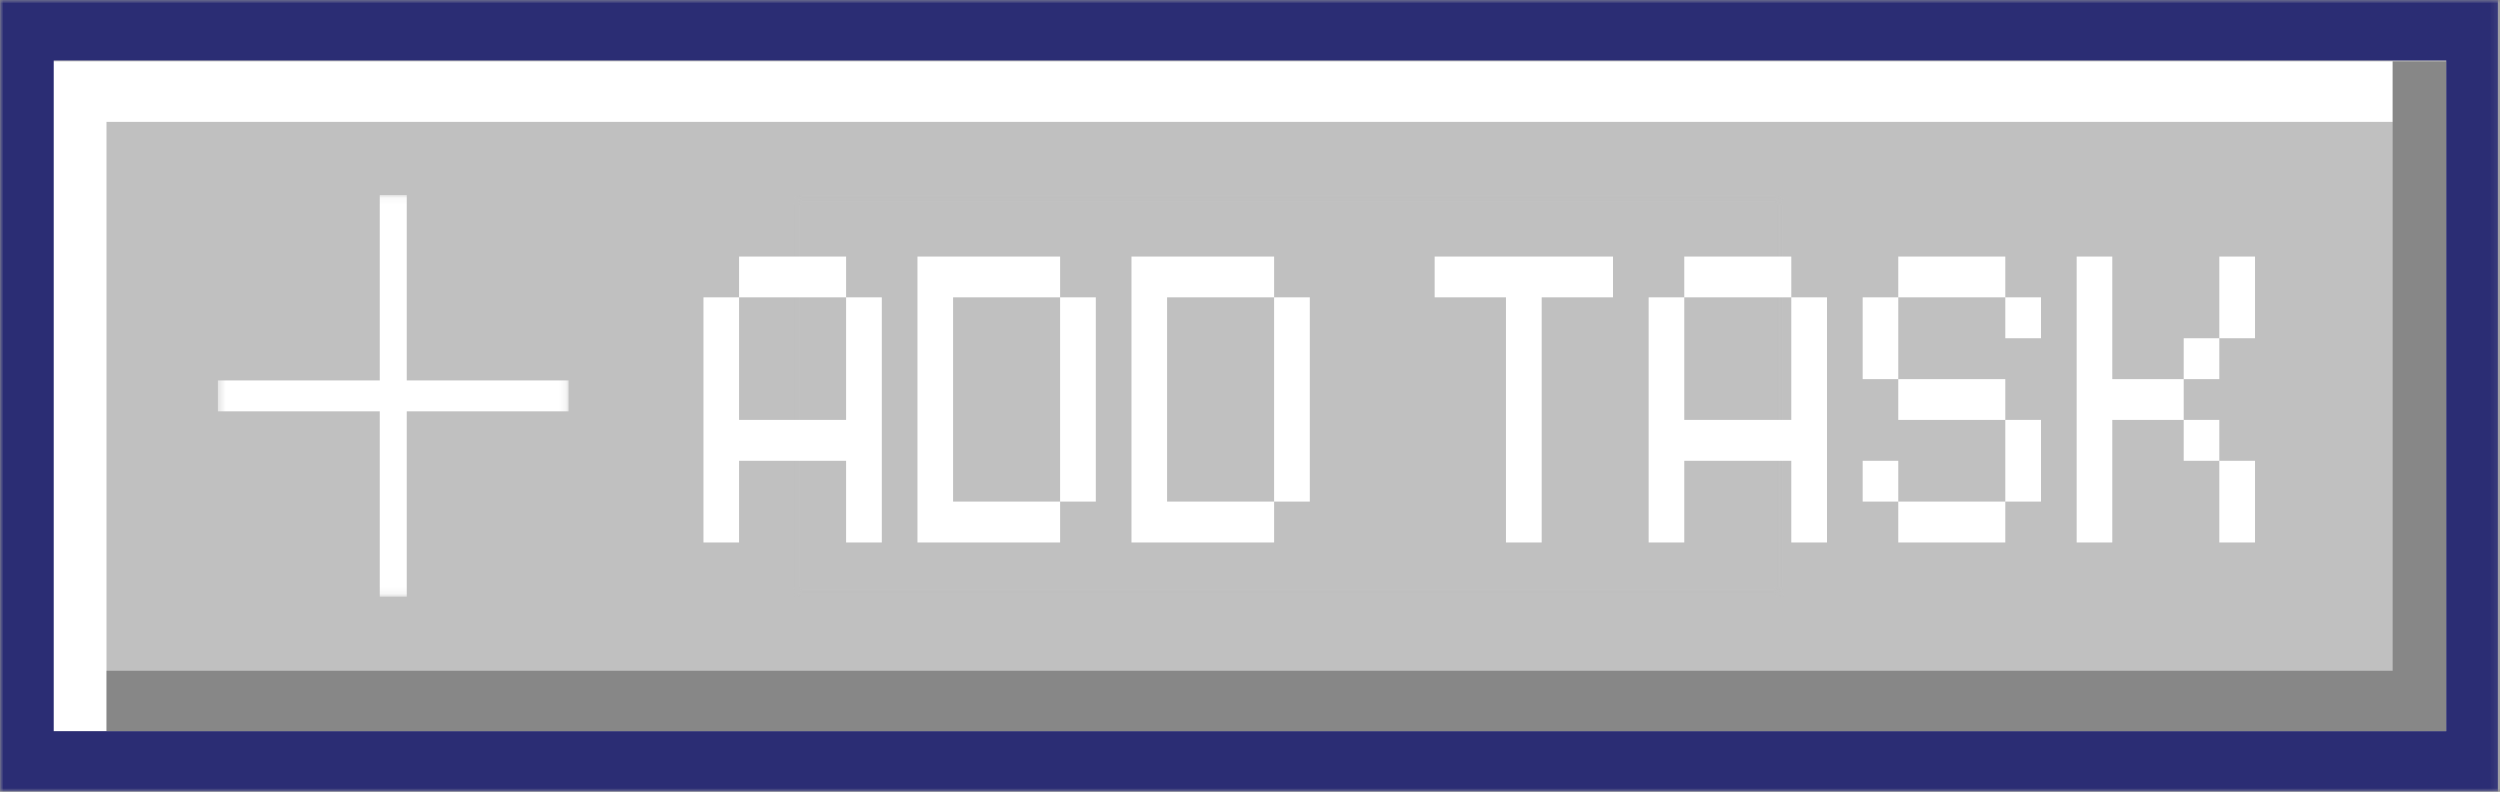 <svg width="360" height="114" viewBox="0 0 360 114" fill="none" xmlns="http://www.w3.org/2000/svg">
<rect x="0" y="0" width="360" height="114" fill="#808080" stroke="none"/>
<mask id="mask0_113_178" style="mask-type:luminance" maskUnits="userSpaceOnUse" x="0" y="0" width="360" height="114">
<path d="M0 0H360V114H0V0Z" fill="white"/>
</mask>
<g mask="url(#mask0_113_178)">
<path d="M0.021 0H359.982V114H0.021V0Z" fill="#C0C0C0"/>
</g>
<path d="M344.542 8.846H7.617V105.293H15.334V17.549H344.542V8.846Z" fill="white"/>
<path d="M15.334 105.293H352.262V8.846H344.542V96.591H15.334V105.293Z" fill="black" fill-opacity="0.3"/>
<mask id="mask1_113_178" style="mask-type:luminance" maskUnits="userSpaceOnUse" x="0" y="0" width="360" height="114">
<path d="M0 0H359.922V114H0V0Z" fill="white"/>
</mask>
<g mask="url(#mask1_113_178)">
<path d="M352.262 0H0.021V114H359.737V0H352.262ZM352.262 105.293H7.738V8.703H352.262V105.293ZM157.088 42.962H146.552V38.887H157.088V42.962ZM157.088 46.89V42.819H160.643V46.89H157.088ZM146.431 42.962V55.032H142.877V42.962H146.431ZM146.431 67.106V71.177H142.877V67.106H146.431ZM157.088 55.032V59.107H146.552V55.032H157.088ZM160.519 71.177H156.968V59.107H160.519V71.177ZM146.431 75.252V71.177H156.968V75.252H146.431ZM168.484 71.177H164.929V42.962H168.484V51.103H172.039V55.174H168.484V71.177ZM168.484 75.252V71.177H172.039V75.252H168.484ZM190.536 63.035H180V58.964H190.536V54.893H194.091V75.109H180V71.038H190.536V63.035ZM190.536 50.961V55.032H180V50.961H190.536ZM180 71.177H176.449V63.035H180V71.177ZM202.053 75.252H198.502V50.961H205.607V55.032H202.053V75.252ZM213.448 71.177H209.894V42.962H213.448V51.103H217.003V55.174H213.448V71.177ZM213.448 75.252V71.177H217.003V75.252H213.448Z" fill="#2B2D74"/>
</g>
<mask id="mask2_113_178" style="mask-type:luminance" maskUnits="userSpaceOnUse" x="114" y="28" width="143" height="58">
<path d="M114.254 28.085H256.9V85.931H114.254V28.085Z" fill="white"/>
</mask>
<g mask="url(#mask2_113_178)">
<mask id="mask3_113_178" style="mask-type:luminance" maskUnits="userSpaceOnUse" x="113" y="27" width="145" height="60">
<path d="M257.195 27.231H113.559V86.574H257.195V27.231Z" fill="white"/>
</mask>
<g mask="url(#mask3_113_178)">
<mask id="mask4_113_178" style="mask-type:luminance" maskUnits="userSpaceOnUse" x="114" y="28" width="143" height="58">
<path d="M114.255 28.085H256.9V85.931H114.255V28.085Z" fill="white"/>
</mask>
<g mask="url(#mask4_113_178)">
<path d="M114.255 28.085H256.908V85.931H114.255V28.085Z" fill="#C0C0C0"/>
</g>
</g>
</g>
<mask id="mask5_113_178" style="mask-type:luminance" maskUnits="userSpaceOnUse" x="31" y="28" width="51" height="58">
<path d="M31.374 28.085H81.829V85.866H31.374V28.085Z" fill="white"/>
</mask>
<g mask="url(#mask5_113_178)">
<path d="M81.882 59.232H58.572V85.927H54.687V59.232H31.374V54.783H54.687V28.085H58.572V54.783H81.882V59.232Z" fill="white"/>
</g>
<mask id="mask6_113_178" style="mask-type:luminance" maskUnits="userSpaceOnUse" x="97" y="30" width="232" height="61">
<path d="M328.104 30.355H97.195V90.738H328.104V30.355Z" fill="white"/>
</mask>
<g mask="url(#mask6_113_178)">
<path d="M101.298 78.116V42.817H106.426V60.467H121.838V42.817H126.98V78.116H121.838V66.355H106.426V78.116H101.298ZM106.426 42.817V36.944H121.838V42.817H106.426Z" fill="white"/>
<path d="M132.115 78.116V36.944H152.655V42.817H137.243V72.228H152.655V78.116H132.115ZM152.655 72.228V42.817H157.797V72.228H152.655Z" fill="white"/>
<path d="M162.932 78.116V36.944H183.471V42.817H168.059V72.228H183.471V78.116H162.932ZM183.471 72.228V42.817H188.613V72.228H183.471Z" fill="white"/>
<path d="M216.86 78.116V42.817H206.59V36.944H232.272V42.817H222.002V78.116H216.86Z" fill="white"/>
<path d="M237.406 78.116V42.817H242.534V60.467H257.946V42.817H263.088V78.116H257.946V66.355H242.534V78.116H237.406ZM242.534 42.817V36.944H257.946V42.817H242.534Z" fill="white"/>
<path d="M273.351 42.817V54.594H268.224V42.817H273.351ZM268.224 72.228V66.355H273.351V72.228H268.224ZM273.351 78.116V72.228H288.763V78.116H273.351ZM273.351 60.467V54.594H288.763V60.467H273.351ZM273.351 42.817V36.944H288.763V42.817H273.351ZM288.763 72.228V60.467H293.905V72.228H288.763ZM288.763 48.706V42.817H293.905V48.706H288.763Z" fill="white"/>
<path d="M299.041 78.116V36.944H304.169V54.594H314.453V60.467H304.169V78.116H299.041ZM314.453 66.355V60.467H319.581V66.355H314.453ZM314.453 54.594V48.706H319.581V54.594H314.453ZM319.581 78.116V66.355H324.723V78.116H319.581ZM319.581 48.706V36.944H324.723V48.706H319.581Z" fill="white"/>
</g>
</svg>
